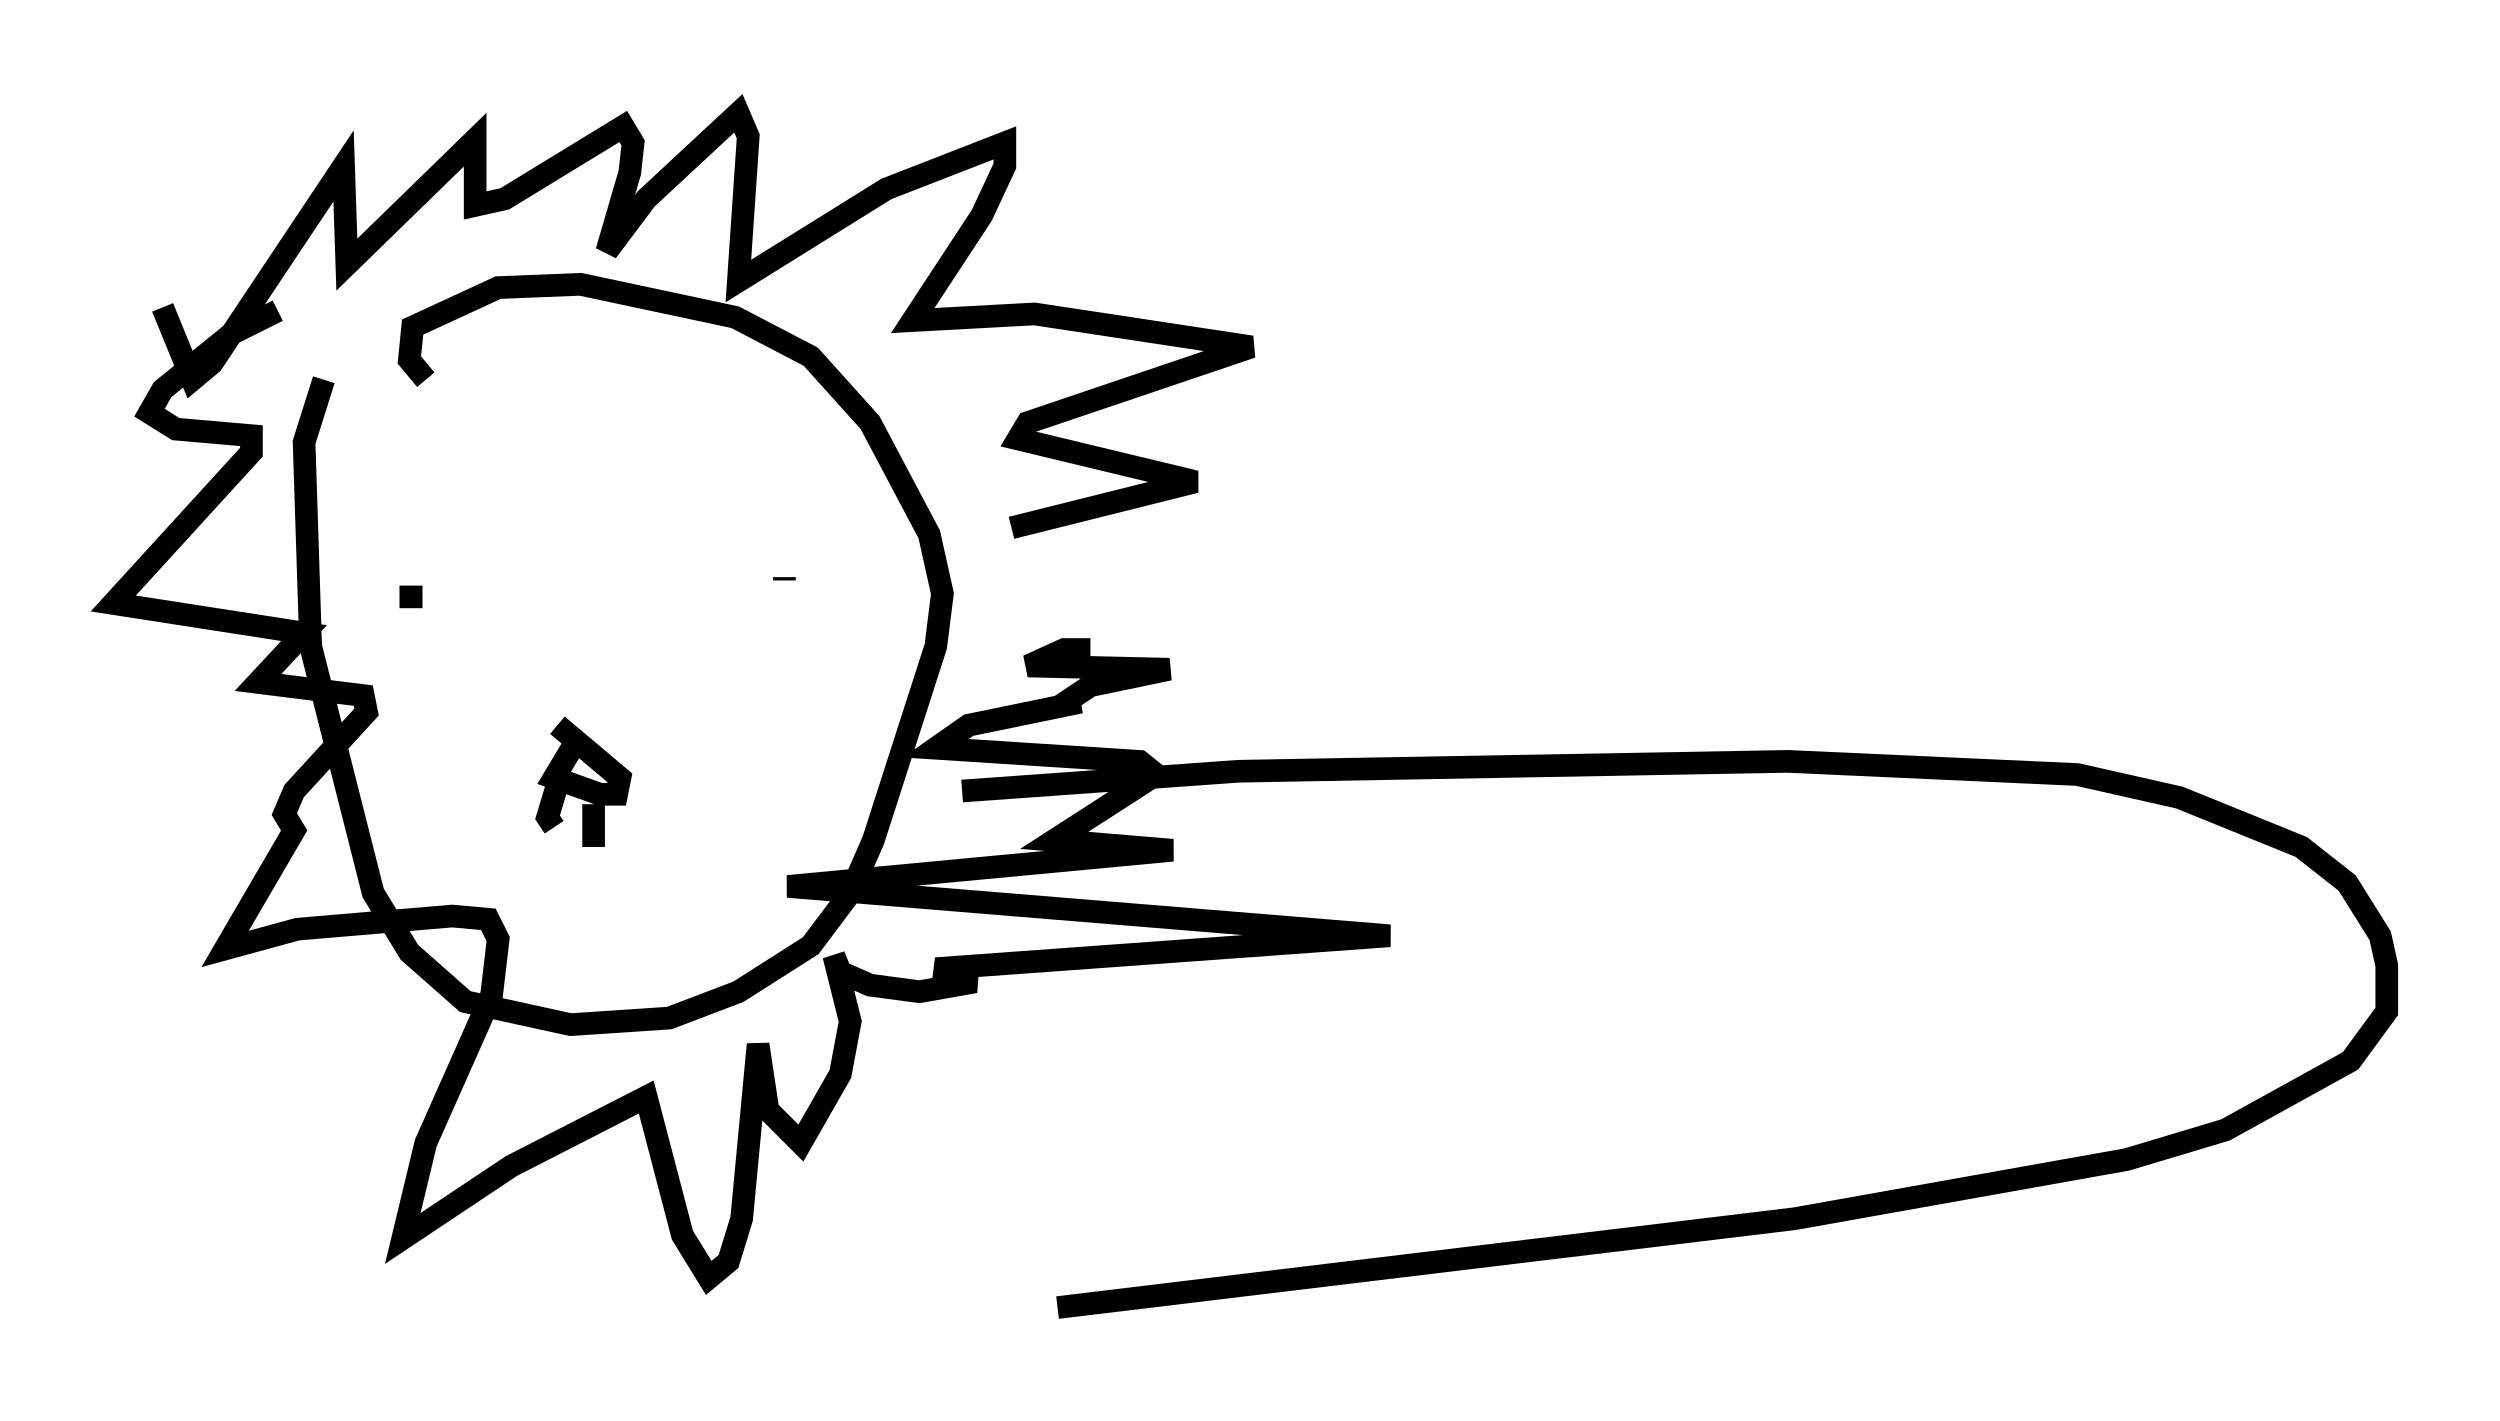 <?xml version="1.0" encoding="utf-8" ?>
<svg baseProfile="full" height="62.726" version="1.1" width="110.369" xmlns="http://www.w3.org/2000/svg" xmlns:ev="http://www.w3.org/2001/xml-events" xmlns:xlink="http://www.w3.org/1999/xlink"><defs /><rect fill="white" height="62.726" width="110.369" x="0" y="0" /><path d="M15.603, 15.458 m-1.307, 1.307 l-0.872, 2.76 0.291, 9.006 l2.76, 10.894 1.598, 2.615 l2.469, 2.179 4.648, 1.017 l4.358, -0.291 3.05, -1.162 l3.196, -2.034 1.743, -2.324 l1.017, -2.324 2.76, -8.57 l0.291, -2.324 -0.581, -2.615 l-2.615, -4.939 -2.615, -2.905 l-3.341, -1.743 -6.827, -1.453 l-3.631, 0.145 -3.777, 1.743 l-0.145, 1.453 0.726, 0.872 m15.832, 8.86 l0.0, -0.145 m-16.994, 0.872 l1.017, 0.0 m6.682, 6.536 l-0.872, 1.453 2.034, 0.726 l0.726, 0.0 0.145, -0.726 l-2.76, -2.324 m0.0, 2.615 l-0.436, 1.453 0.291, 0.436 m1.743, -1.017 l0.0, 1.888 m-19.028, -23.821 l1.307, 3.196 0.872, -0.726 l5.81, -8.715 0.145, 4.358 l5.665, -5.52 0.0, 2.905 l1.307, -0.291 5.229, -3.196 l0.436, 0.726 -0.145, 1.307 l-1.017, 3.486 1.743, -2.324 l4.067, -3.777 0.436, 1.017 l-0.436, 6.391 6.536, -4.067 l5.229, -2.034 0.0, 1.017 l-1.017, 2.179 -3.05, 4.648 l5.374, -0.291 9.587, 1.453 l-9.877, 3.341 -0.436, 0.726 l7.844, 1.888 -8.134, 2.034 m-32.391, -9.587 l-2.034, 1.017 -3.05, 2.469 l-0.581, 1.017 1.162, 0.726 l3.341, 0.291 0.0, 0.726 l-6.101, 6.682 8.425, 1.307 l-2.034, 2.179 4.648, 0.581 l0.145, 0.726 -3.196, 3.486 l-0.436, 1.017 0.436, 0.726 l-3.05, 5.229 3.196, -0.872 l6.827, -0.581 1.598, 0.145 l0.436, 0.872 -0.291, 2.469 l-2.905, 6.536 -1.017, 4.212 l4.793, -3.196 5.955, -3.05 l1.598, 6.101 1.162, 1.888 l0.872, -0.726 0.581, -1.888 l0.726, -7.698 0.436, 2.905 l1.453, 1.453 1.743, -3.05 l0.436, -2.324 -0.726, -2.905 l0.291, 0.726 1.307, 0.581 l2.179, 0.291 2.469, -0.436 l-1.743, -0.581 20.045, -1.453 l-26.581, -2.179 16.994, -1.598 l-5.229, -0.436 4.503, -2.905 l-0.726, -0.581 -9.006, -0.581 l1.453, -1.017 4.939, -1.017 l-0.872, 0.145 1.307, -0.872 l3.486, -0.726 -6.246, -0.145 l1.598, -0.726 1.162, 0.0 m-5.665, 6.246 l12.201, -0.872 24.257, -0.436 l12.782, 0.581 4.503, 1.017 l5.374, 2.179 2.034, 1.598 l1.453, 2.324 0.291, 1.307 l0.0, 2.034 -1.598, 2.179 l-5.52, 3.05 -4.358, 1.307 l-14.67, 2.615 -32.536, 3.922 " fill="none" stroke="black" stroke-width="1" /></svg>
